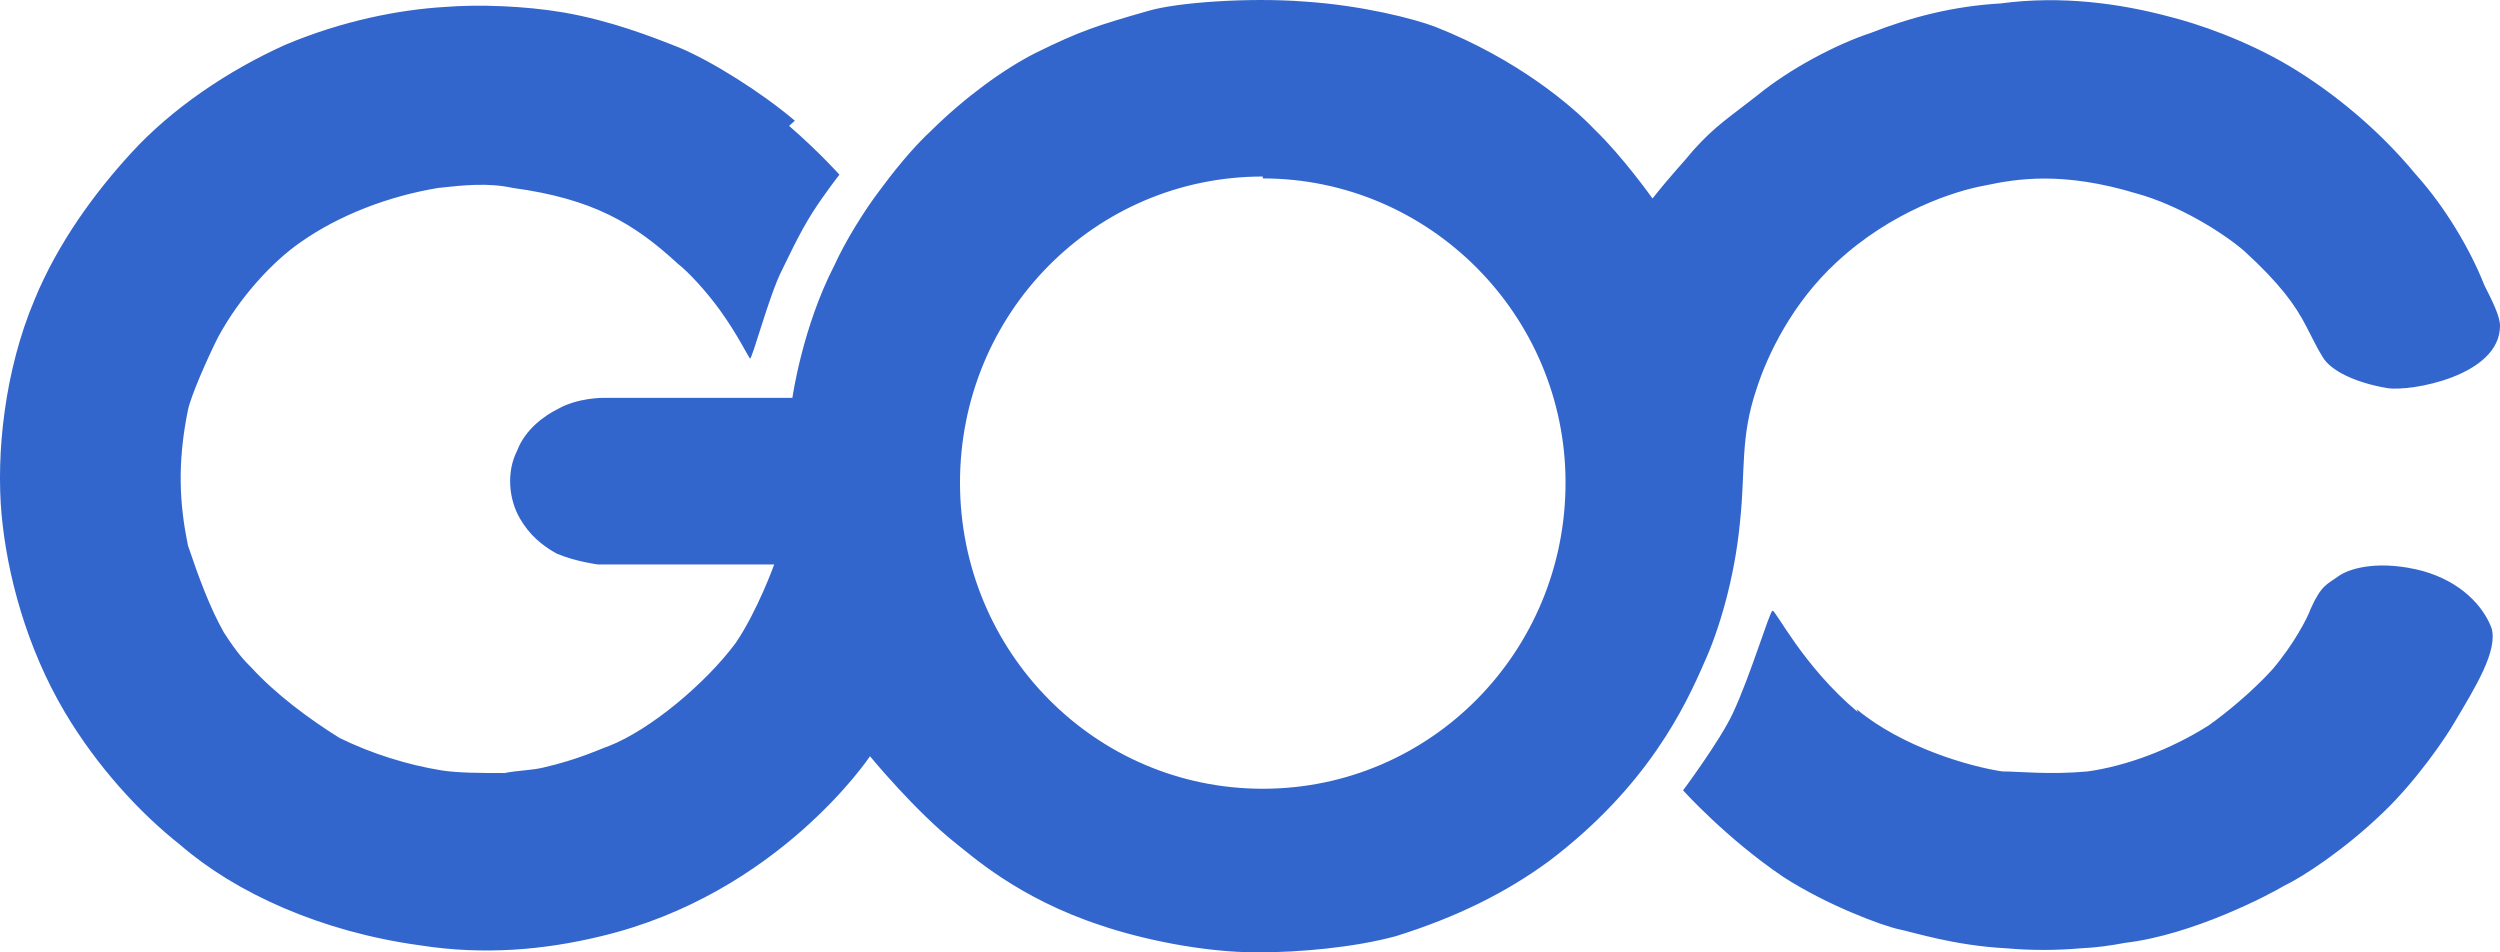 <svg width="84" height="32" viewBox="0 0 84 32" fill="none" xmlns="http://www.w3.org/2000/svg">
<path fill-rule="evenodd" clip-rule="evenodd" d="M26.513 4.229C27.512 5.094 28.205 5.868 28.205 5.868C28.205 5.868 27.706 6.505 27.299 7.142C26.836 7.87 26.439 8.753 26.263 9.099C25.847 9.918 25.273 12.075 25.2 12.048C25.125 11.957 24.774 11.229 24.182 10.41C23.72 9.773 23.128 9.135 22.776 8.862C21.297 7.497 19.91 6.678 17.227 6.314C16.395 6.132 15.563 6.223 14.73 6.314C13.066 6.587 11.401 7.224 10.106 8.134C9.181 8.771 8.072 9.955 7.332 11.32C6.962 12.048 6.407 13.322 6.315 13.777C5.945 15.598 6.037 16.963 6.315 18.329C6.684 19.421 7.054 20.422 7.517 21.241C7.979 21.969 8.257 22.242 8.442 22.425C9.274 23.335 10.384 24.154 11.401 24.791C12.511 25.337 13.713 25.701 14.823 25.883C15.378 25.974 16.21 25.974 16.95 25.974C17.413 25.883 17.875 25.883 18.245 25.792C19.447 25.519 20.187 25.155 20.464 25.064C21.852 24.518 23.701 22.971 24.719 21.605C25.459 20.513 26.013 18.966 26.013 18.966H20.095C20.095 18.966 19.355 18.875 18.707 18.602C18.208 18.329 17.782 17.965 17.468 17.418C17.098 16.781 17.006 15.871 17.375 15.143C17.653 14.415 18.3 13.96 18.763 13.732C19.41 13.368 20.242 13.368 20.242 13.368H26.624C26.624 13.368 26.957 11.001 28.039 8.908C28.409 8.089 29.056 7.06 29.518 6.45C29.944 5.868 30.628 4.994 31.322 4.357C32.432 3.265 33.726 2.318 34.809 1.772C36.288 1.044 36.843 0.862 38.6 0.361C39.525 0.088 41.93 -0.094 43.825 0.052C45.768 0.179 47.525 0.634 48.218 0.898C50.993 1.99 52.843 3.574 53.582 4.357C54.507 5.24 55.525 6.669 55.525 6.669C56.172 5.85 56.542 5.485 56.912 5.03C57.652 4.211 58.114 3.938 59.039 3.21C60.149 2.3 61.721 1.481 62.831 1.116C64.218 0.57 65.642 0.206 67.224 0.115C69.258 -0.158 71.247 0.115 72.93 0.57C73.836 0.798 75.427 1.335 76.907 2.209C78.433 3.119 79.959 4.393 81.161 5.85C82.15 6.942 83.01 8.398 83.473 9.581C83.75 10.128 84 10.628 84 10.947C84 12.631 80.994 13.168 80.208 13.04C79.135 12.858 78.294 12.449 78.035 11.984C77.85 11.693 77.683 11.329 77.499 10.983C77.129 10.255 76.601 9.527 75.408 8.435C74.668 7.797 73.189 6.887 71.802 6.505C69.286 5.74 67.732 6.013 66.697 6.232C65.679 6.414 63.552 7.097 61.702 8.817C60.223 10.182 59.39 11.912 59.02 13.068C58.465 14.706 58.651 15.798 58.465 17.528C58.281 19.485 57.726 21.259 57.263 22.261C56.616 23.753 55.367 26.402 52.084 28.905C50.605 29.997 48.94 30.817 46.905 31.454C45.499 31.836 43.668 32 42.253 32C40.404 32 38.313 31.545 36.982 31.09C34.207 30.18 32.617 28.723 32.145 28.359C30.758 27.267 29.232 25.41 29.232 25.41C29.232 25.41 26.143 30.052 20.168 31.463C18.291 31.918 16.256 32.1 14.111 31.763C10.781 31.308 7.914 29.997 6.065 28.396C4.678 27.303 3.253 25.738 2.181 23.936C0.886 21.751 0.238 19.293 0.053 17.291C-0.132 15.252 0.146 12.467 1.163 10.064C1.949 8.152 3.198 6.459 4.4 5.149C5.787 3.629 7.683 2.363 9.579 1.508C11.521 0.689 13.426 0.325 14.943 0.234C16.081 0.143 17.625 0.197 18.92 0.416C20.511 0.689 21.907 1.235 22.823 1.599C23.914 2.054 25.597 3.11 26.707 4.056L26.513 4.229ZM42.429 5.931C36.788 5.931 32.256 10.519 32.256 16.217C32.256 21.887 36.788 26.502 42.429 26.502C48.071 26.502 52.602 21.897 52.602 16.217C52.602 10.574 48.015 5.995 42.429 5.995V5.931ZM62.424 23.926C60.574 22.379 59.649 20.468 59.557 20.522C59.464 20.522 58.817 22.707 58.216 23.981C57.79 24.891 56.551 26.557 56.551 26.557C56.551 26.557 58.031 28.195 59.927 29.47C61.388 30.416 63.256 31.108 63.811 31.226C64.273 31.317 65.661 31.773 67.418 31.863C68.232 31.936 69.082 31.936 69.915 31.863C70.377 31.845 70.932 31.772 71.395 31.681C73.707 31.408 76.278 30.043 76.731 29.77C77.35 29.479 78.766 28.559 80.06 27.312C81.207 26.22 82.187 24.764 82.465 24.281C83.168 23.098 83.945 21.851 83.713 21.096C83.436 20.367 82.696 19.548 81.401 19.184C80.014 18.82 78.997 19.057 78.562 19.366C78.192 19.639 78.007 19.639 77.637 20.459C77.545 20.732 77.082 21.642 76.342 22.506C75.63 23.28 74.789 23.963 74.215 24.372C72.921 25.192 71.441 25.738 70.146 25.92C68.851 26.038 67.834 25.92 67.279 25.92C66.169 25.756 63.904 25.101 62.378 23.826" fill="#3366CC"/>
</svg>
